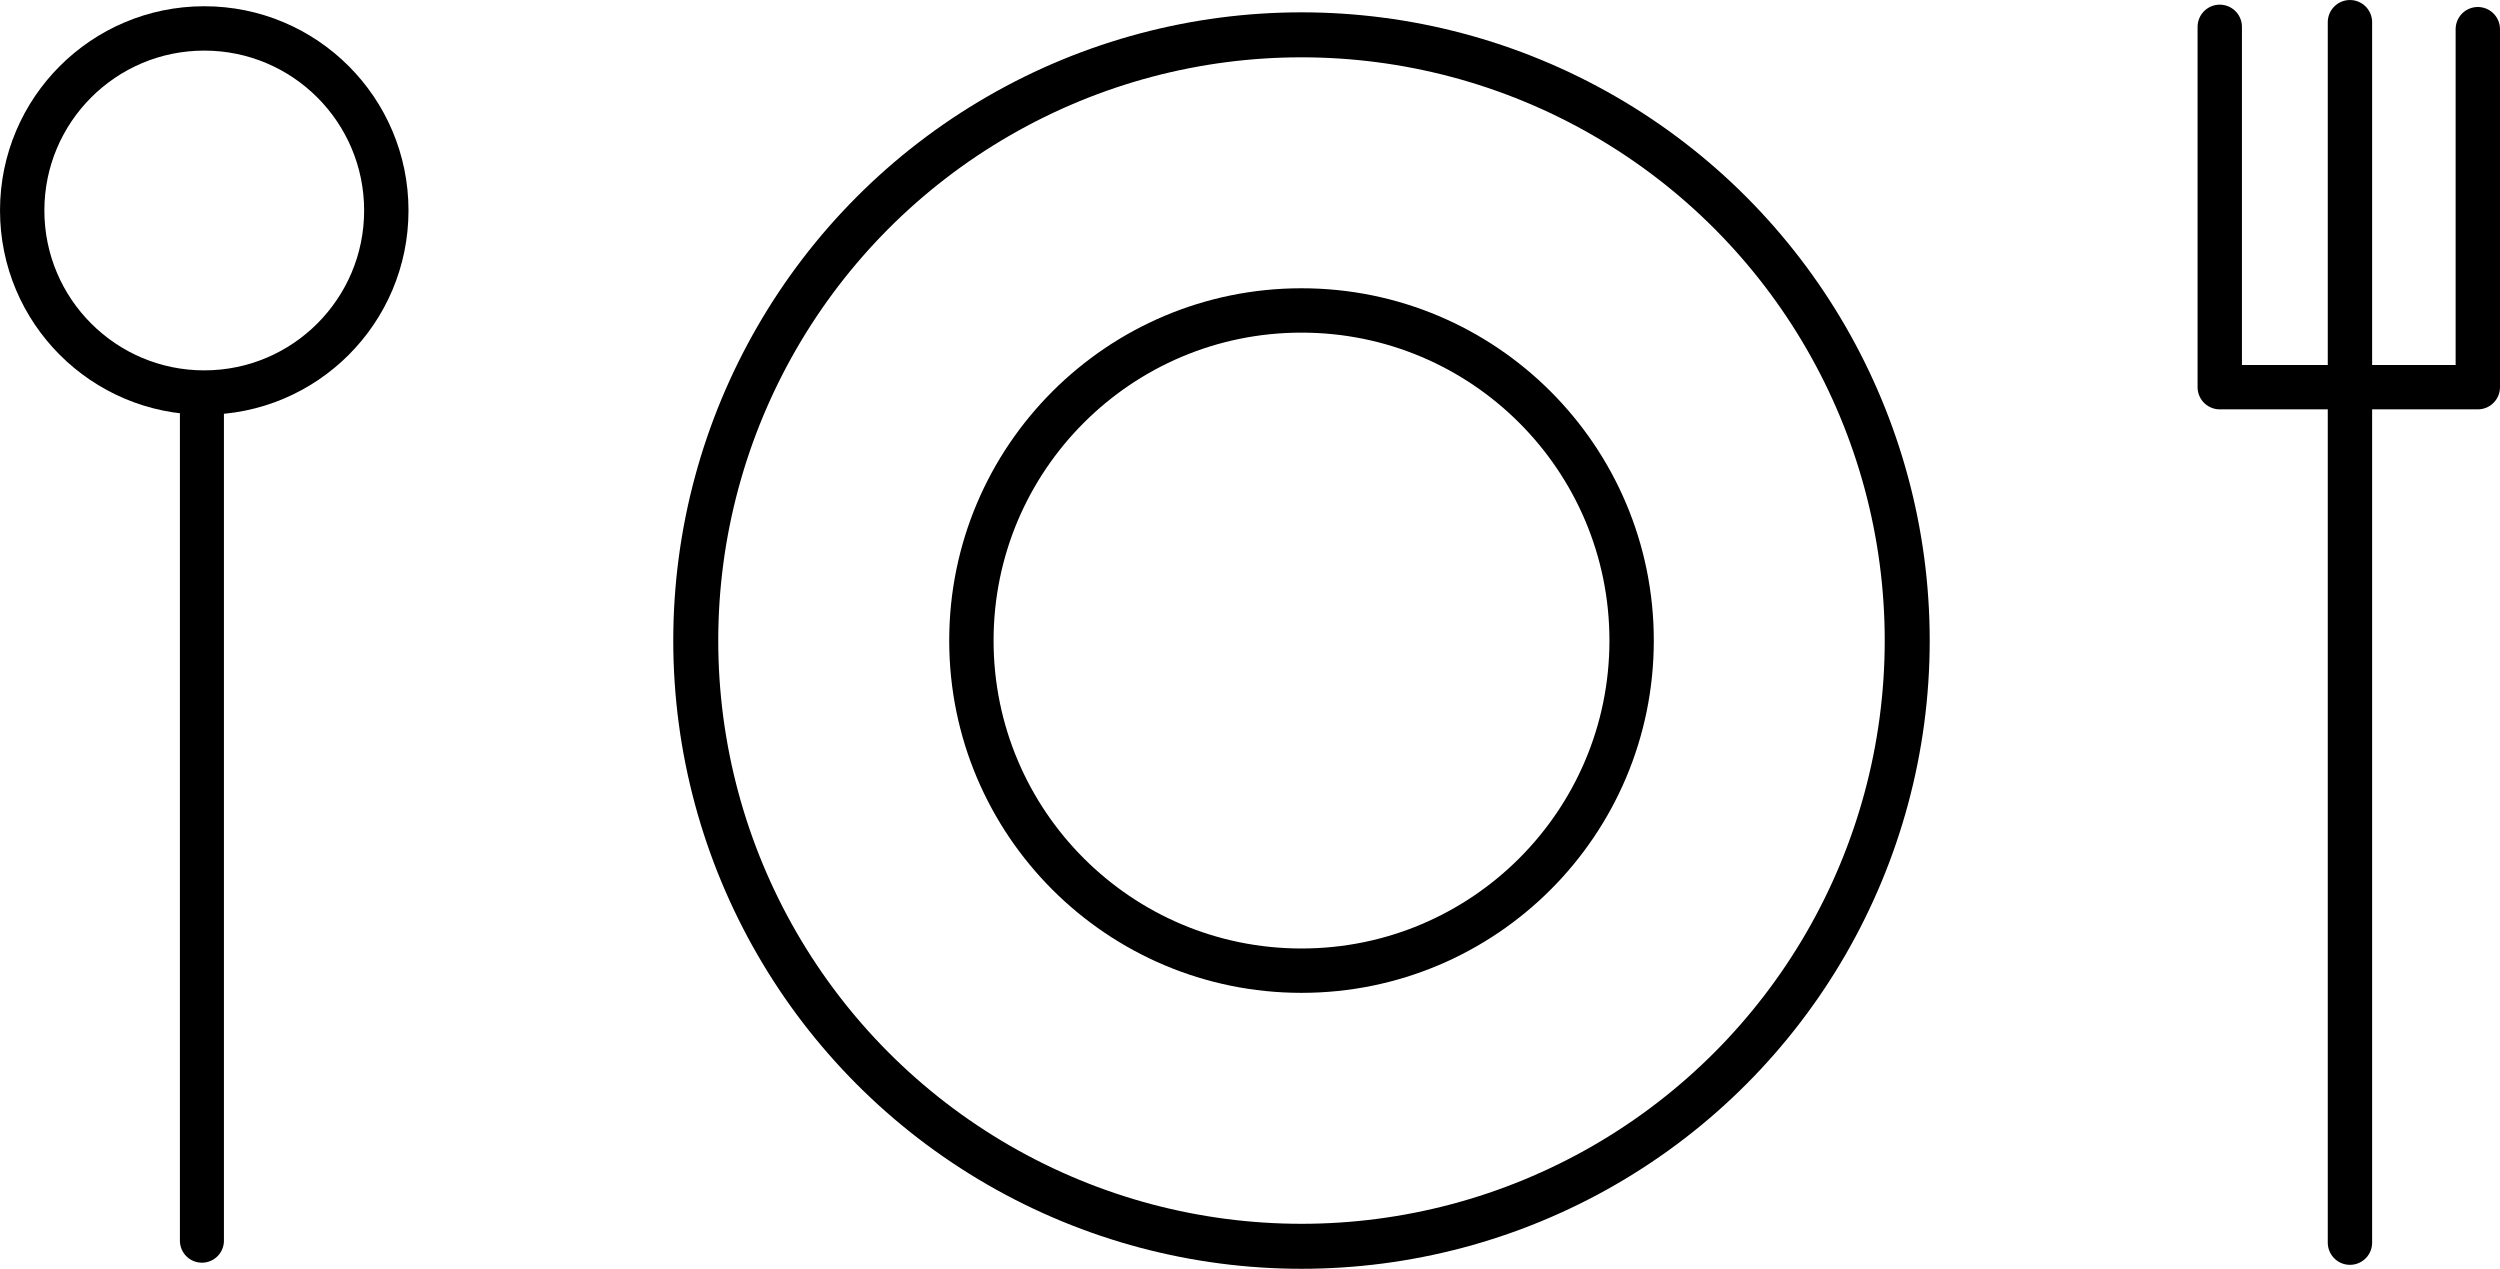 <?xml version="1.0" encoding="UTF-8" standalone="no"?>
<!-- Created with Inkscape (http://www.inkscape.org/) -->

<svg
   version="1.1"
   id="svg1"
   width="103.866"
   height="52.713"
   viewBox="0 0 103.866 52.713"
   xmlns="http://www.w3.org/2000/svg"
   xmlns:svg="http://www.w3.org/2000/svg">
  <defs
     id="defs1" />
  <g
     id="g1"
     transform="translate(-92.733,-7.384)">
    <circle
       style="fill:none;stroke:#000000;stroke-width:1.843;stroke-linejoin:bevel;stroke-miterlimit:4.2;stroke-dasharray:none"
       id="path1"
       cx="146.806"
       cy="33.997"
       r="13.715" />
    <circle
       style="fill:none;stroke:#000000;stroke-width:1.869;stroke-linejoin:bevel;stroke-miterlimit:4.2;stroke-dasharray:none"
       id="circle1"
       cx="146.805"
       cy="33.997"
       r="25.166" />
    <circle
       style="fill:none;stroke:#000000;stroke-width:1.843;stroke-linejoin:bevel;stroke-miterlimit:4.2;stroke-dasharray:none"
       id="circle2"
       cx="101.219"
       cy="16.129"
       r="7.564" />
    <path
       style="fill:none;stroke:#000000;stroke-width:1.829;stroke-linecap:round;stroke-linejoin:bevel;stroke-miterlimit:4.2;stroke-dasharray:none"
       d="M 101.122,24.131 V 58.93"
       id="path2" />
    <path
       style="fill:none;stroke:#000000;stroke-width:1.843;stroke-linecap:round;stroke-linejoin:bevel;stroke-miterlimit:4.2;stroke-dasharray:none"
       d="M 190.365,8.306 V 59.012"
       id="path3" />
    <path
       style="fill:none;stroke:#000000;stroke-width:1.843;stroke-linecap:round;stroke-linejoin:round;stroke-miterlimit:4.2;stroke-dasharray:none"
       d="M 184.956,8.499 V 23.47 h 10.721 V 8.596"
       id="path4" />
  </g>
</svg>
